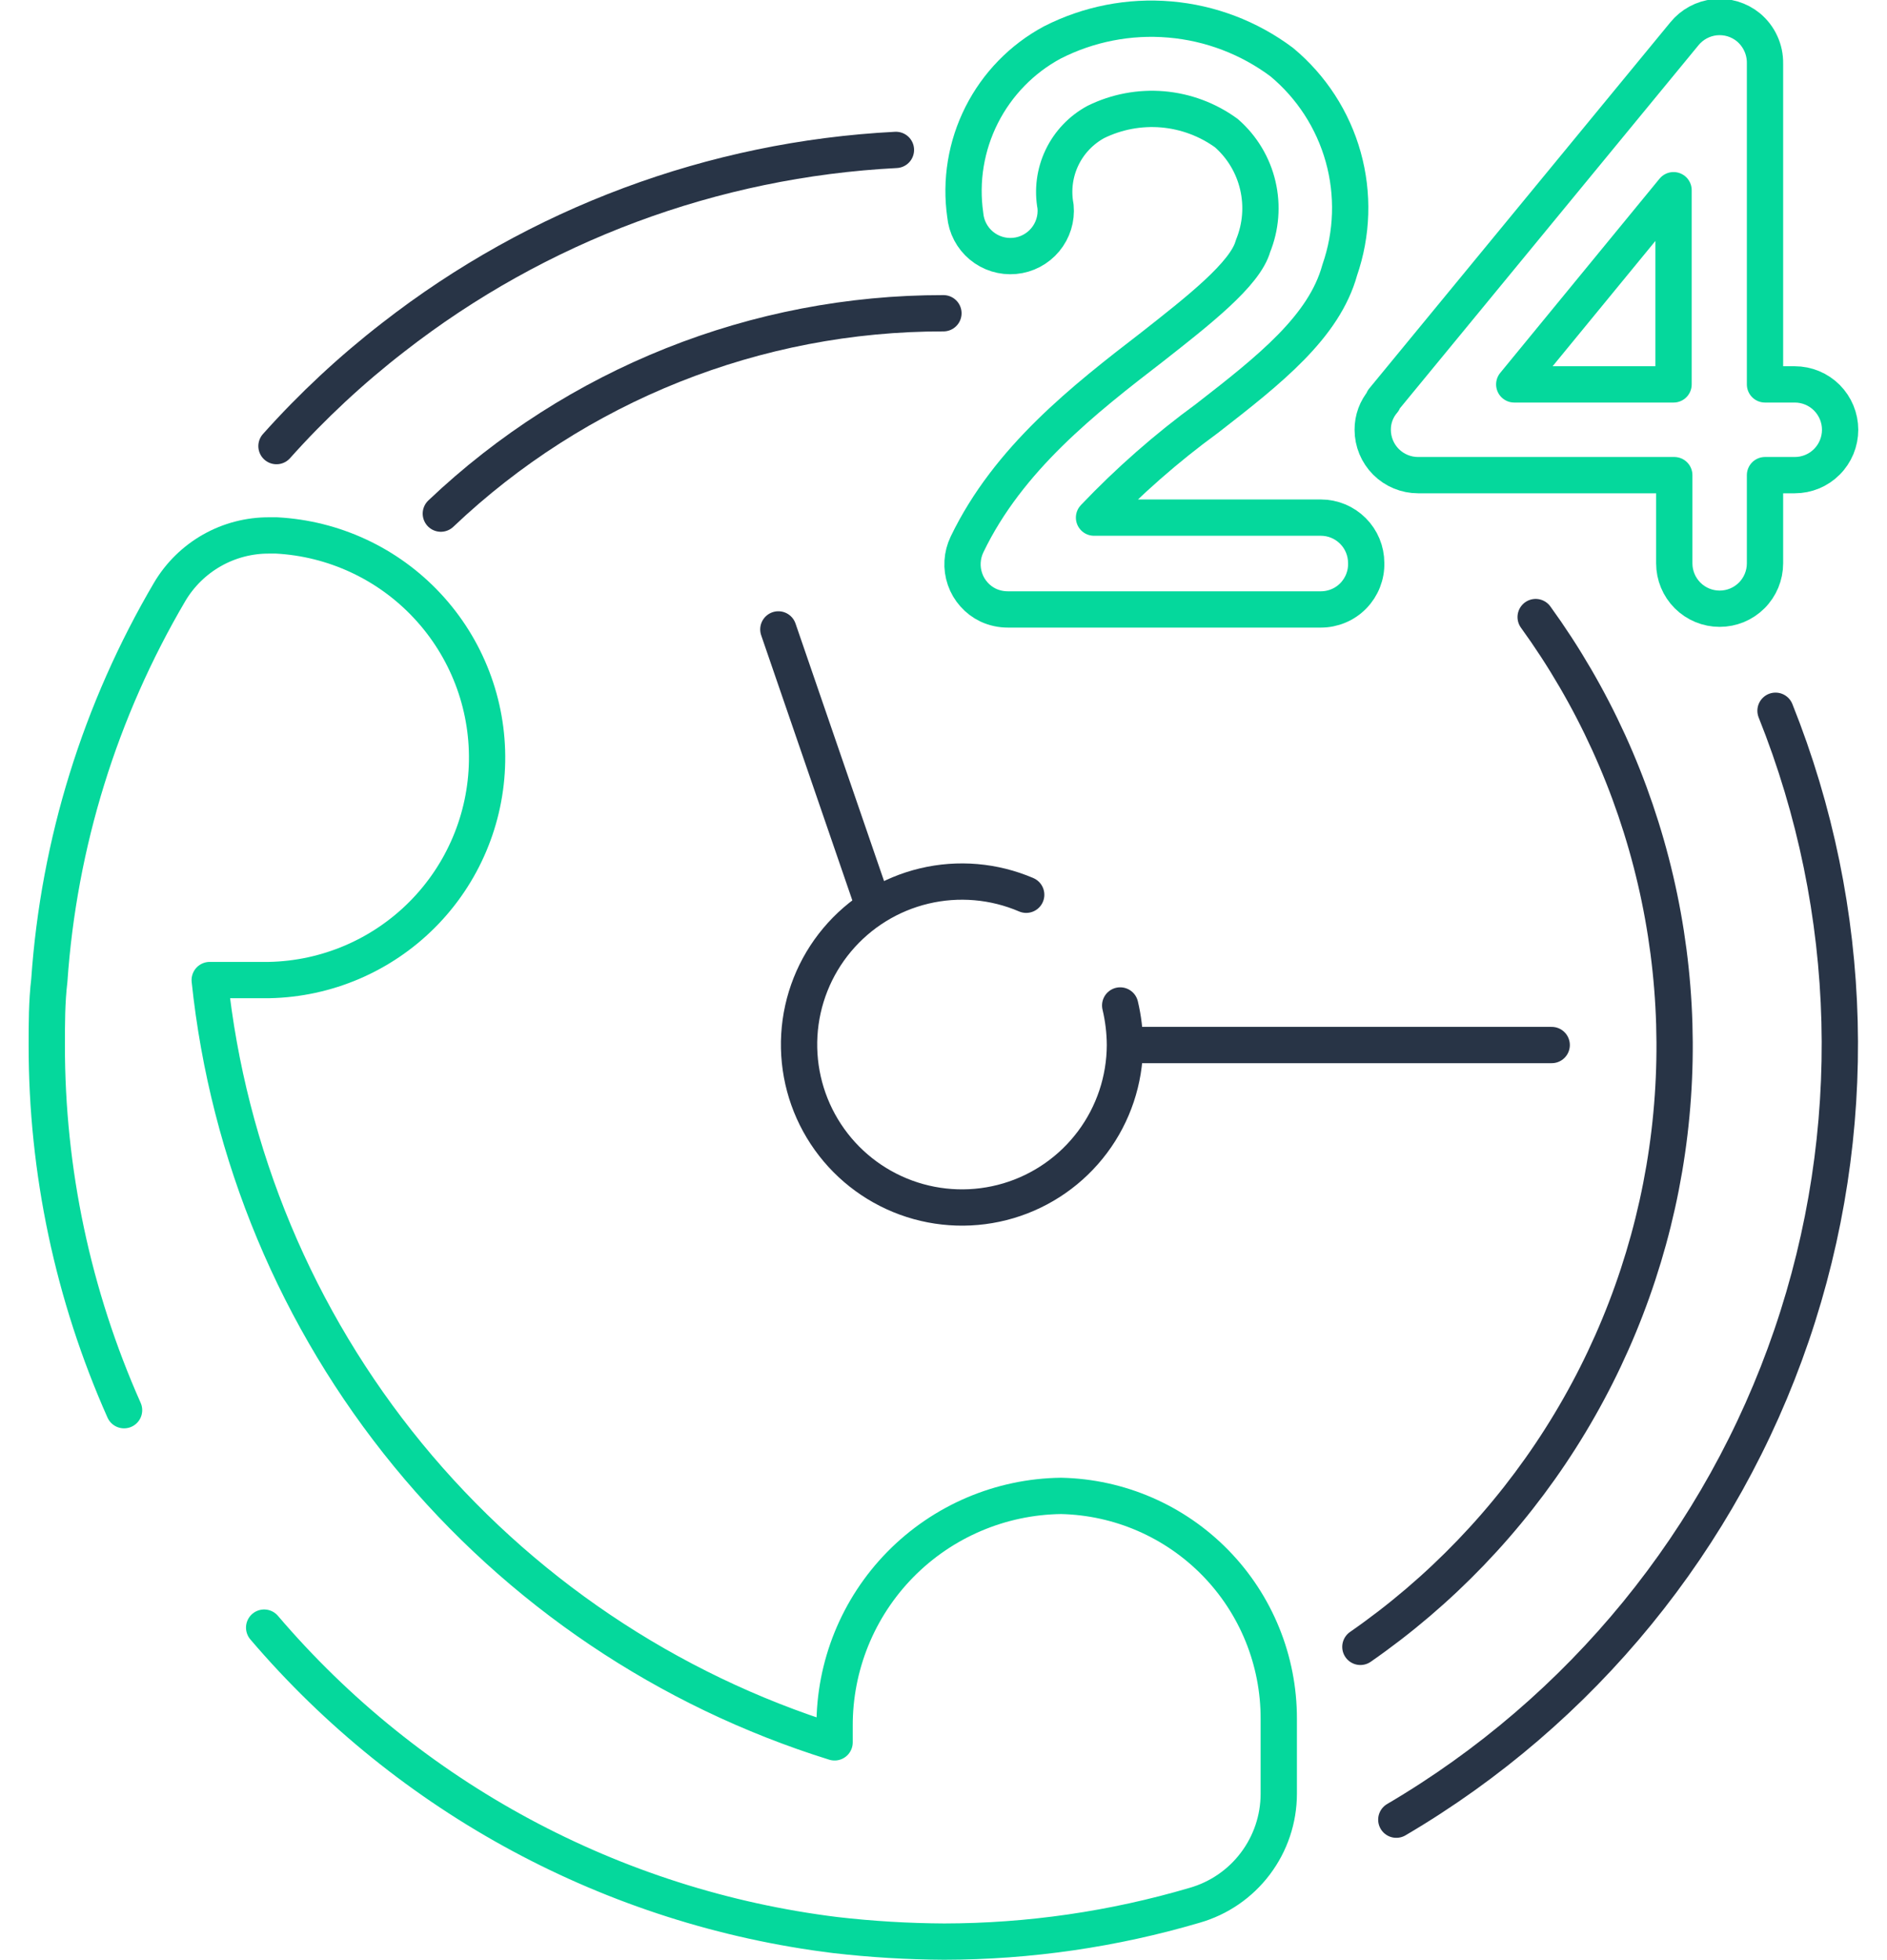 <svg width="52" height="54" viewBox="0 0 52 54" fill="none" xmlns="http://www.w3.org/2000/svg">
<g clip-path="url(#clip0)">
<path d="M48.928 19.581C51.13 25.081 51.285 31.188 49.368 36.793C47.451 42.399 43.587 47.131 38.478 50.131" stroke="#283446" stroke-linecap="round" stroke-linejoin="round"/>
<path d="M7.619 12.29C8.598 11.194 9.676 10.19 10.839 9.29C14.817 6.19 19.652 4.389 24.689 4.13" stroke="#283446" stroke-linecap="round" stroke-linejoin="round"/>
<path d="M3.419 38.85C2.011 35.684 1.285 32.256 1.289 28.791C1.289 28.191 1.289 27.601 1.359 27.011C1.62 23.231 2.757 19.565 4.679 16.3C4.961 15.826 5.362 15.433 5.843 15.161C6.324 14.889 6.867 14.748 7.419 14.751H7.619C9.203 14.835 10.693 15.53 11.775 16.691C12.858 17.851 13.448 19.386 13.422 20.972C13.396 22.558 12.756 24.073 11.636 25.197C10.517 26.321 9.005 26.968 7.419 27H5.779C6.283 31.801 8.182 36.348 11.242 40.081C14.303 43.813 18.39 46.566 22.999 48.001V47.56C22.991 45.893 23.642 44.29 24.811 43.1C25.98 41.911 27.572 41.232 29.239 41.211C30.844 41.245 32.371 41.907 33.493 43.055C34.615 44.203 35.242 45.745 35.239 47.35V49.42C35.238 50.115 35.011 50.789 34.592 51.343C34.174 51.897 33.586 52.3 32.919 52.49C30.678 53.15 28.355 53.487 26.019 53.49C25.017 53.485 24.015 53.425 23.019 53.31C16.898 52.555 11.282 49.533 7.279 44.84" stroke="#05D89C" stroke-linecap="round" stroke-linejoin="round"/>
<path d="M42.318 17C43.89 19.171 45.013 21.633 45.621 24.243C46.23 26.853 46.311 29.558 45.862 32.199C45.412 34.841 44.44 37.367 43.002 39.628C41.564 41.89 39.69 43.842 37.488 45.37" stroke="#283446" stroke-linecap="round" stroke-linejoin="round"/>
<path d="M12.148 14.15C15.885 10.6 20.844 8.624 25.998 8.63" stroke="#283446" stroke-linecap="round" stroke-linejoin="round"/>
<path d="M38.118 11.05C37.929 11.27 37.826 11.55 37.828 11.84C37.828 12.172 37.96 12.49 38.194 12.724C38.429 12.959 38.747 13.09 39.078 13.09H46.138V15.52C46.138 15.852 46.27 16.17 46.504 16.404C46.739 16.639 47.057 16.77 47.388 16.77C47.72 16.77 48.038 16.639 48.272 16.404C48.506 16.17 48.638 15.852 48.638 15.52V13.09H49.458C49.79 13.09 50.108 12.959 50.342 12.724C50.576 12.49 50.708 12.172 50.708 11.84C50.708 11.509 50.576 11.191 50.342 10.956C50.108 10.722 49.79 10.59 49.458 10.59H48.638V1.75C48.641 1.56 48.602 1.371 48.522 1.198C48.443 1.025 48.325 0.872 48.178 0.75C48.051 0.646 47.904 0.569 47.747 0.521C47.59 0.474 47.424 0.459 47.261 0.475C47.097 0.492 46.939 0.541 46.794 0.619C46.65 0.697 46.522 0.803 46.418 0.93L38.118 11.02V11.05ZM46.118 5.24V10.59H41.728L46.118 5.24Z" stroke="#05D89C" stroke-linecap="round" stroke-linejoin="round"/>
<path d="M37.648 15.51C37.648 15.179 37.517 14.861 37.282 14.627C37.048 14.392 36.73 14.26 36.398 14.26H30.148C31.101 13.259 32.142 12.345 33.258 11.53C34.998 10.18 36.489 9 36.919 7.44C37.267 6.436 37.301 5.349 37.015 4.325C36.729 3.301 36.137 2.389 35.319 1.71C34.421 1.039 33.353 0.632 32.236 0.537C31.119 0.441 29.997 0.661 28.998 1.17C28.16 1.621 27.481 2.319 27.052 3.168C26.623 4.017 26.464 4.978 26.599 5.92C26.629 6.251 26.789 6.555 27.044 6.767C27.299 6.979 27.628 7.081 27.959 7.05C28.289 7.02 28.593 6.859 28.805 6.604C29.017 6.349 29.119 6.021 29.088 5.69C29.003 5.234 29.064 4.763 29.264 4.344C29.463 3.926 29.791 3.581 30.198 3.36C30.77 3.079 31.407 2.959 32.042 3.013C32.676 3.068 33.284 3.295 33.798 3.67C34.229 4.048 34.531 4.551 34.661 5.108C34.792 5.666 34.746 6.25 34.529 6.78C34.319 7.55 33.008 8.57 31.748 9.56C29.878 11 27.788 12.63 26.648 15C26.577 15.148 26.535 15.309 26.526 15.472C26.516 15.636 26.539 15.8 26.593 15.956C26.646 16.111 26.73 16.253 26.84 16.376C26.949 16.499 27.081 16.599 27.229 16.67C27.401 16.75 27.589 16.791 27.779 16.79H36.398C36.565 16.79 36.73 16.757 36.884 16.692C37.038 16.628 37.177 16.533 37.293 16.414C37.41 16.294 37.501 16.153 37.562 15.998C37.623 15.843 37.653 15.677 37.648 15.51V15.51Z" stroke="#05D89C" stroke-linecap="round" stroke-linejoin="round"/>
<path d="M28.279 24.65C27.393 24.27 26.407 24.185 25.468 24.409C24.529 24.633 23.688 25.153 23.068 25.893C22.448 26.633 22.083 27.553 22.027 28.516C21.971 29.48 22.227 30.436 22.757 31.242C23.287 32.049 24.063 32.663 24.969 32.994C25.876 33.325 26.865 33.355 27.79 33.08C28.715 32.805 29.526 32.239 30.105 31.466C30.683 30.694 30.997 29.755 31 28.79C30.998 28.423 30.954 28.058 30.869 27.7" stroke="#283446" stroke-linecap="round" stroke-linejoin="round"/>
<path d="M24.049 24.9L21.449 17.34" stroke="#283446" stroke-linecap="round" stroke-linejoin="round"/>
<path d="M42.76 28.79H31.02" stroke="#283446" stroke-linecap="round" stroke-linejoin="round"/>
</g>
<defs>
<clipPath id="clip0">
<rect width="52" height="54" fill="white"/>
</clipPath>
</defs>
</svg>
